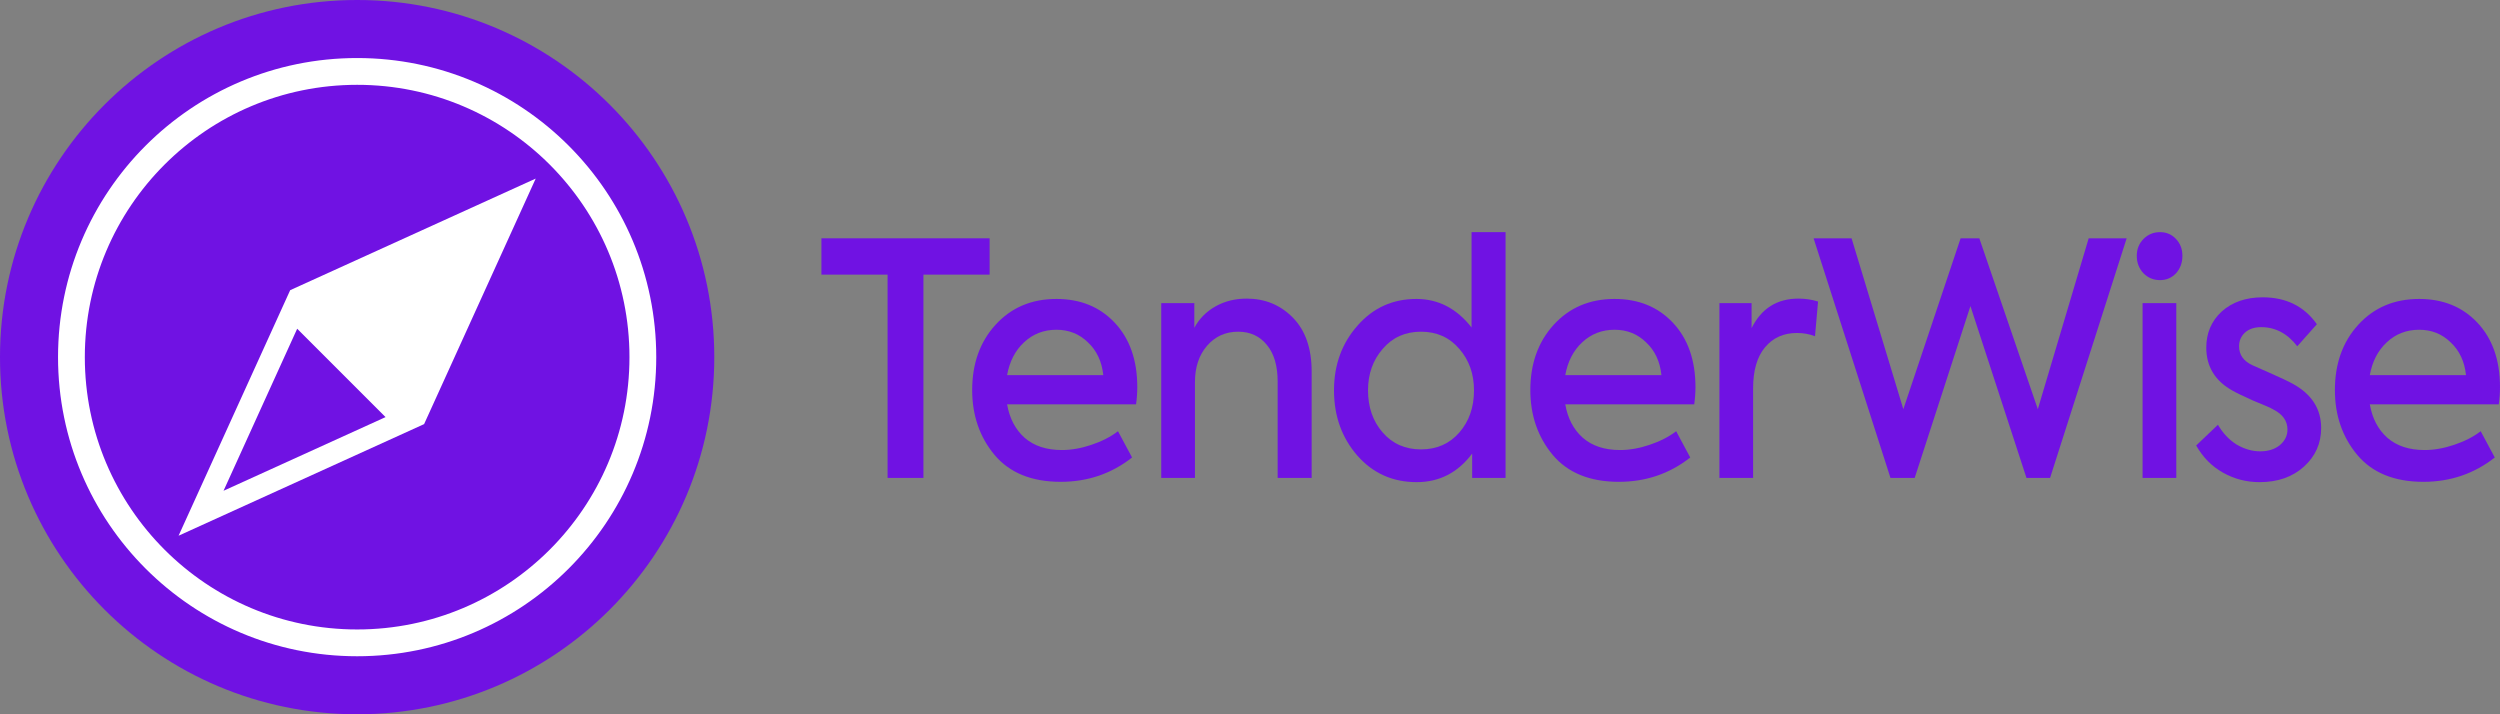 <svg width="140" height="40" viewBox="0 0 140 40" fill="none" xmlns="http://www.w3.org/2000/svg">
<rect x="0" y="0" width="140" height="40" fill="#808080" stroke="none"/>
<circle cx="20" cy="20" r="20" fill="#7012E3"/>
<circle cx="20" cy="20" r="16" stroke="white" stroke-width="1.5"/>
<path d="M10 30L23.75 23.75L30 10L16.25 16.25L10 30ZM12.518 27.483L16.642 18.409L21.591 23.358L12.518 27.483Z" fill="white"/>
<path d="M49.705 26.764V15.379H46V13.345H55.418V15.379H51.712V26.764H49.705Z" fill="#7012E3"/>
<path d="M63.688 21.68C63.688 21.994 63.665 22.315 63.619 22.642H56.397C56.535 23.429 56.861 24.052 57.375 24.512C57.901 24.972 58.599 25.202 59.468 25.202C59.994 25.202 60.543 25.105 61.115 24.912C61.698 24.718 62.196 24.464 62.607 24.149L63.396 25.62C62.241 26.528 60.909 26.982 59.399 26.982C57.775 26.982 56.54 26.48 55.694 25.475C54.859 24.47 54.442 23.259 54.442 21.843C54.442 20.366 54.876 19.15 55.745 18.193C56.626 17.225 57.764 16.741 59.159 16.741C60.497 16.741 61.584 17.182 62.419 18.066C63.265 18.962 63.688 20.166 63.688 21.68ZM59.159 18.466C58.45 18.466 57.844 18.702 57.341 19.174C56.849 19.634 56.535 20.245 56.397 21.008H61.784C61.704 20.245 61.418 19.634 60.926 19.174C60.446 18.702 59.857 18.466 59.159 18.466Z" fill="#7012E3"/>
<path d="M66.917 26.764H65.03V16.977H66.882V18.357C67.157 17.848 67.551 17.449 68.066 17.158C68.581 16.868 69.164 16.722 69.816 16.722C70.834 16.722 71.691 17.073 72.389 17.776C73.098 18.49 73.453 19.501 73.453 20.808V26.764H71.549V21.371C71.549 20.487 71.348 19.803 70.948 19.319C70.548 18.823 70.01 18.575 69.335 18.575C68.626 18.575 68.043 18.841 67.586 19.373C67.14 19.894 66.917 20.572 66.917 21.407V26.764Z" fill="#7012E3"/>
<path d="M82.407 18.338V13H84.311V26.764H82.441V25.402C81.641 26.467 80.606 27 79.336 27C77.998 27 76.895 26.51 76.025 25.529C75.145 24.524 74.704 23.302 74.704 21.861C74.704 20.433 75.145 19.222 76.025 18.23C76.895 17.237 77.993 16.741 79.319 16.741C80.543 16.741 81.572 17.273 82.407 18.338ZM82.544 21.861C82.544 20.941 82.27 20.166 81.721 19.537C81.172 18.895 80.457 18.575 79.576 18.575C78.696 18.575 77.981 18.895 77.432 19.537C76.883 20.166 76.609 20.941 76.609 21.861C76.609 22.805 76.883 23.592 77.432 24.222C77.981 24.851 78.696 25.166 79.576 25.166C80.457 25.166 81.172 24.851 81.721 24.222C82.27 23.592 82.544 22.805 82.544 21.861Z" fill="#7012E3"/>
<path d="M94.946 21.68C94.946 21.994 94.923 22.315 94.877 22.642H87.655C87.792 23.429 88.118 24.052 88.633 24.512C89.159 24.972 89.856 25.202 90.726 25.202C91.252 25.202 91.801 25.105 92.372 24.912C92.956 24.718 93.453 24.464 93.865 24.149L94.654 25.62C93.499 26.528 92.167 26.982 90.657 26.982C89.033 26.982 87.798 26.48 86.952 25.475C86.117 24.47 85.699 23.259 85.699 21.843C85.699 20.366 86.134 19.15 87.003 18.193C87.884 17.225 89.022 16.741 90.417 16.741C91.755 16.741 92.841 17.182 93.676 18.066C94.522 18.962 94.946 20.166 94.946 21.68ZM90.417 18.466C89.708 18.466 89.102 18.702 88.598 19.174C88.107 19.634 87.792 20.245 87.655 21.008H93.041C92.961 20.245 92.675 19.634 92.184 19.174C91.703 18.702 91.114 18.466 90.417 18.466Z" fill="#7012E3"/>
<path d="M98.174 26.764H96.287V16.977H98.089V18.375C98.638 17.273 99.512 16.722 100.713 16.722C101.102 16.722 101.468 16.777 101.811 16.886L101.64 18.829C101.331 18.708 100.993 18.647 100.627 18.647C99.884 18.647 99.289 18.913 98.843 19.446C98.397 19.979 98.174 20.747 98.174 21.752V26.764Z" fill="#7012E3"/>
<path d="M107.222 26.764H105.867L101.561 13.345H103.688L106.587 22.914L109.795 13.345H110.842L114.118 22.914L116.966 13.345H119.093L114.804 26.764H113.483L110.344 17.14L107.222 26.764Z" fill="#7012E3"/>
<path d="M120.963 15.687C120.597 15.687 120.288 15.56 120.037 15.306C119.785 15.04 119.659 14.713 119.659 14.326C119.659 13.95 119.785 13.636 120.037 13.381C120.288 13.127 120.597 13 120.963 13C121.318 13 121.615 13.127 121.855 13.381C122.095 13.636 122.215 13.95 122.215 14.326C122.215 14.713 122.095 15.04 121.855 15.306C121.615 15.56 121.318 15.687 120.963 15.687ZM121.872 16.977V26.764H119.985V16.977H121.872Z" fill="#7012E3"/>
<path d="M126.537 27C125.805 27 125.125 26.825 124.496 26.473C123.867 26.122 123.363 25.614 122.986 24.948L124.204 23.786C124.479 24.258 124.827 24.627 125.25 24.894C125.685 25.148 126.125 25.275 126.571 25.275C127.017 25.275 127.383 25.16 127.669 24.93C127.955 24.688 128.098 24.397 128.098 24.058C128.098 23.574 127.835 23.199 127.309 22.933C127.172 22.848 126.8 22.684 126.194 22.442C125.576 22.164 125.188 21.976 125.027 21.879C124.044 21.335 123.552 20.53 123.552 19.464C123.552 18.653 123.838 17.981 124.41 17.449C125.005 16.916 125.771 16.65 126.709 16.65C128.024 16.65 129.036 17.152 129.745 18.157L128.647 19.392C128.098 18.677 127.423 18.32 126.623 18.32C126.245 18.32 125.942 18.423 125.714 18.629C125.496 18.835 125.388 19.089 125.388 19.392C125.388 19.876 125.645 20.233 126.16 20.463L127.103 20.881C127.709 21.147 128.144 21.353 128.407 21.498C129.459 22.079 129.985 22.902 129.985 23.968C129.985 24.827 129.665 25.547 129.025 26.128C128.384 26.709 127.555 27 126.537 27Z" fill="#7012E3"/>
<path d="M140 21.68C140 21.994 139.977 22.315 139.931 22.642H132.709C132.847 23.429 133.172 24.052 133.687 24.512C134.213 24.972 134.911 25.202 135.78 25.202C136.306 25.202 136.855 25.105 137.427 24.912C138.01 24.718 138.508 24.464 138.919 24.149L139.708 25.62C138.553 26.528 137.221 26.982 135.711 26.982C134.087 26.982 132.852 26.48 132.006 25.475C131.171 24.47 130.754 23.259 130.754 21.843C130.754 20.366 131.188 19.15 132.057 18.193C132.938 17.225 134.076 16.741 135.471 16.741C136.809 16.741 137.896 17.182 138.731 18.066C139.577 18.962 140 20.166 140 21.68ZM135.471 18.466C134.762 18.466 134.156 18.702 133.653 19.174C133.161 19.634 132.847 20.245 132.709 21.008H138.096C138.016 20.245 137.73 19.634 137.238 19.174C136.758 18.702 136.169 18.466 135.471 18.466Z" fill="#7012E3"/>
</svg>
